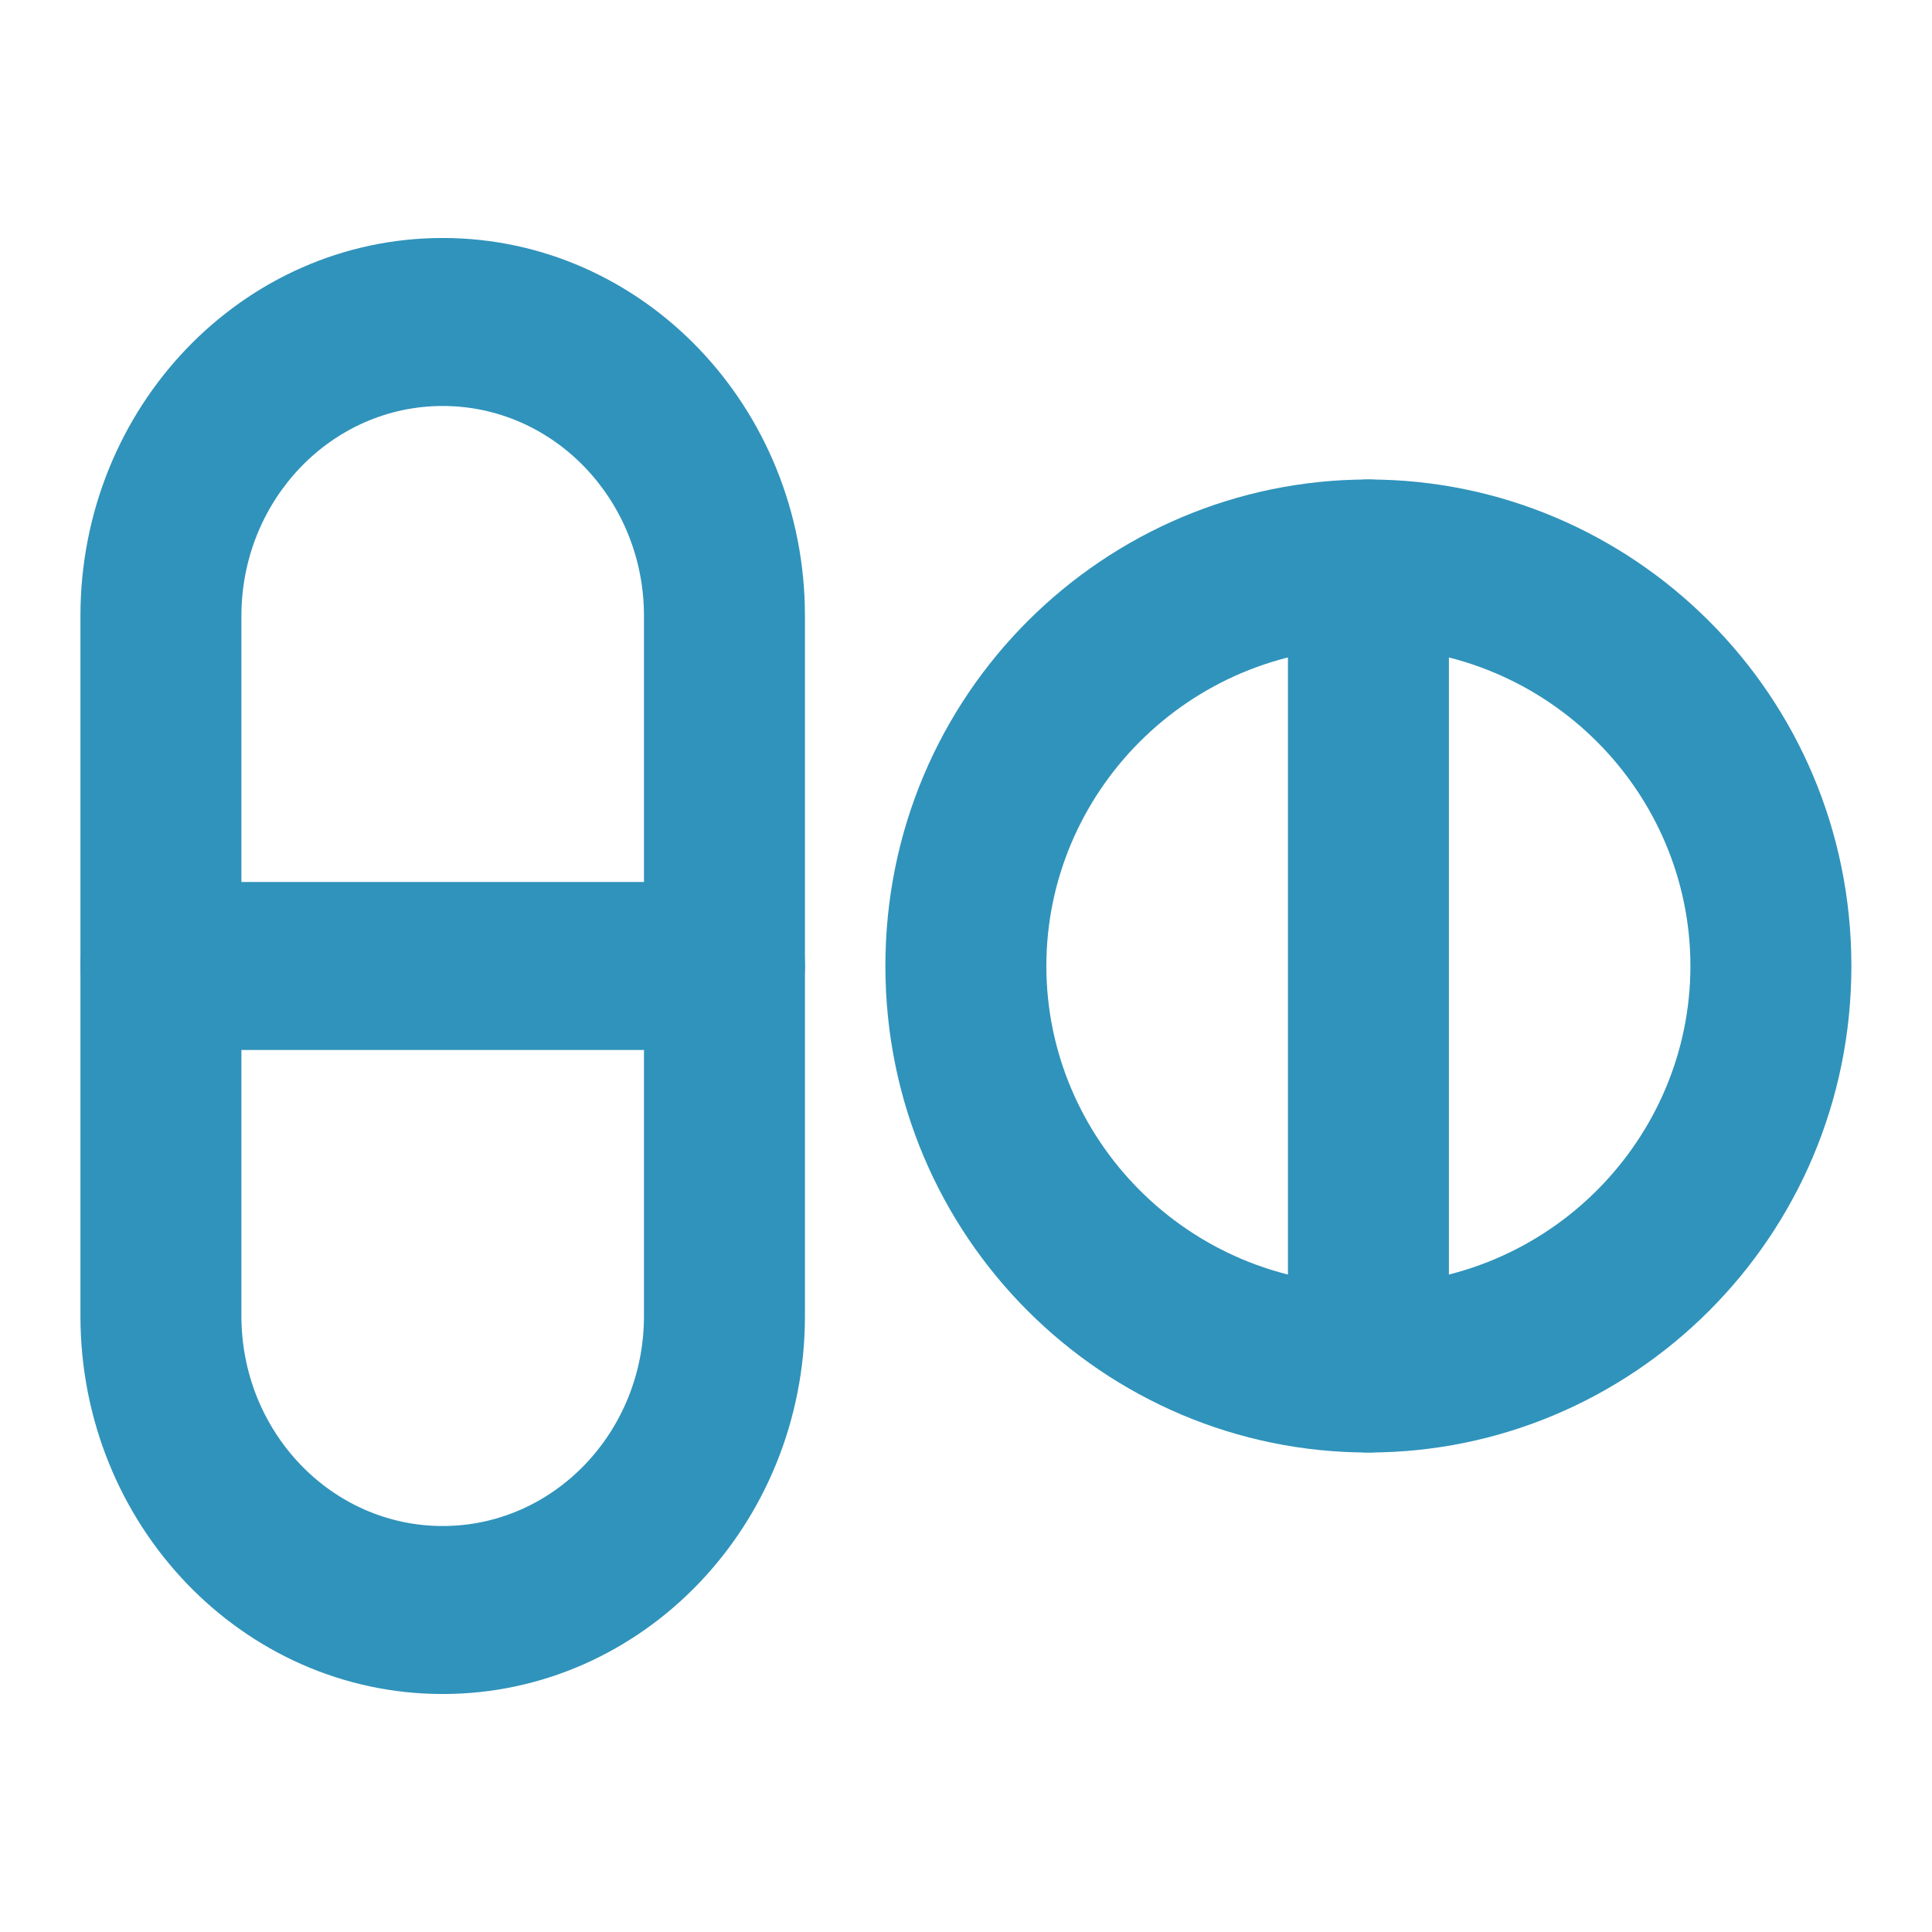 <svg width="22" height="22" viewBox="0 0 22 22" fill="none" xmlns="http://www.w3.org/2000/svg">
    <path fill-rule="evenodd" clip-rule="evenodd" d="M0.916 7.014C0.916 4.637 2.763 2.71 5.041 2.71C7.319 2.71 9.166 4.637 9.166 7.014V14.985C9.166 17.363 7.319 19.29 5.041 19.29C2.763 19.29 0.916 17.363 0.916 14.985V7.014ZM5.041 4.623C3.775 4.623 2.749 5.694 2.749 7.014V14.985C2.749 16.306 3.775 17.377 5.041 17.377C6.307 17.377 7.333 16.306 7.333 14.985V7.014C7.333 5.694 6.307 4.623 5.041 4.623Z" fill="#3093BB"/>
    <path fill-rule="evenodd" clip-rule="evenodd" d="M15.582 7.373C13.52 7.373 11.915 9.035 11.915 11C11.915 12.965 13.52 14.627 15.582 14.627C17.644 14.627 19.249 12.965 19.249 11C19.249 9.035 17.644 7.373 15.582 7.373ZM10.082 11C10.082 7.902 12.582 5.46 15.582 5.46C18.582 5.46 21.082 7.902 21.082 11C21.082 14.097 18.582 16.54 15.582 16.54C12.582 16.54 10.082 14.097 10.082 11Z" fill="#3093BB"/>
    <path fill-rule="evenodd" clip-rule="evenodd" d="M15.583 5.46C16.089 5.46 16.499 5.888 16.499 6.416V15.583C16.499 16.111 16.089 16.54 15.583 16.54C15.076 16.54 14.666 16.111 14.666 15.583V6.416C14.666 5.888 15.076 5.46 15.583 5.46Z" fill="#3093BB"/>
    <path fill-rule="evenodd" clip-rule="evenodd" d="M0.916 10.999C0.916 10.471 1.326 10.043 1.833 10.043H8.249C8.756 10.043 9.166 10.471 9.166 10.999C9.166 11.528 8.756 11.956 8.249 11.956H1.833C1.326 11.956 0.916 11.528 0.916 10.999Z" fill="#3093BB"/>
    </svg>